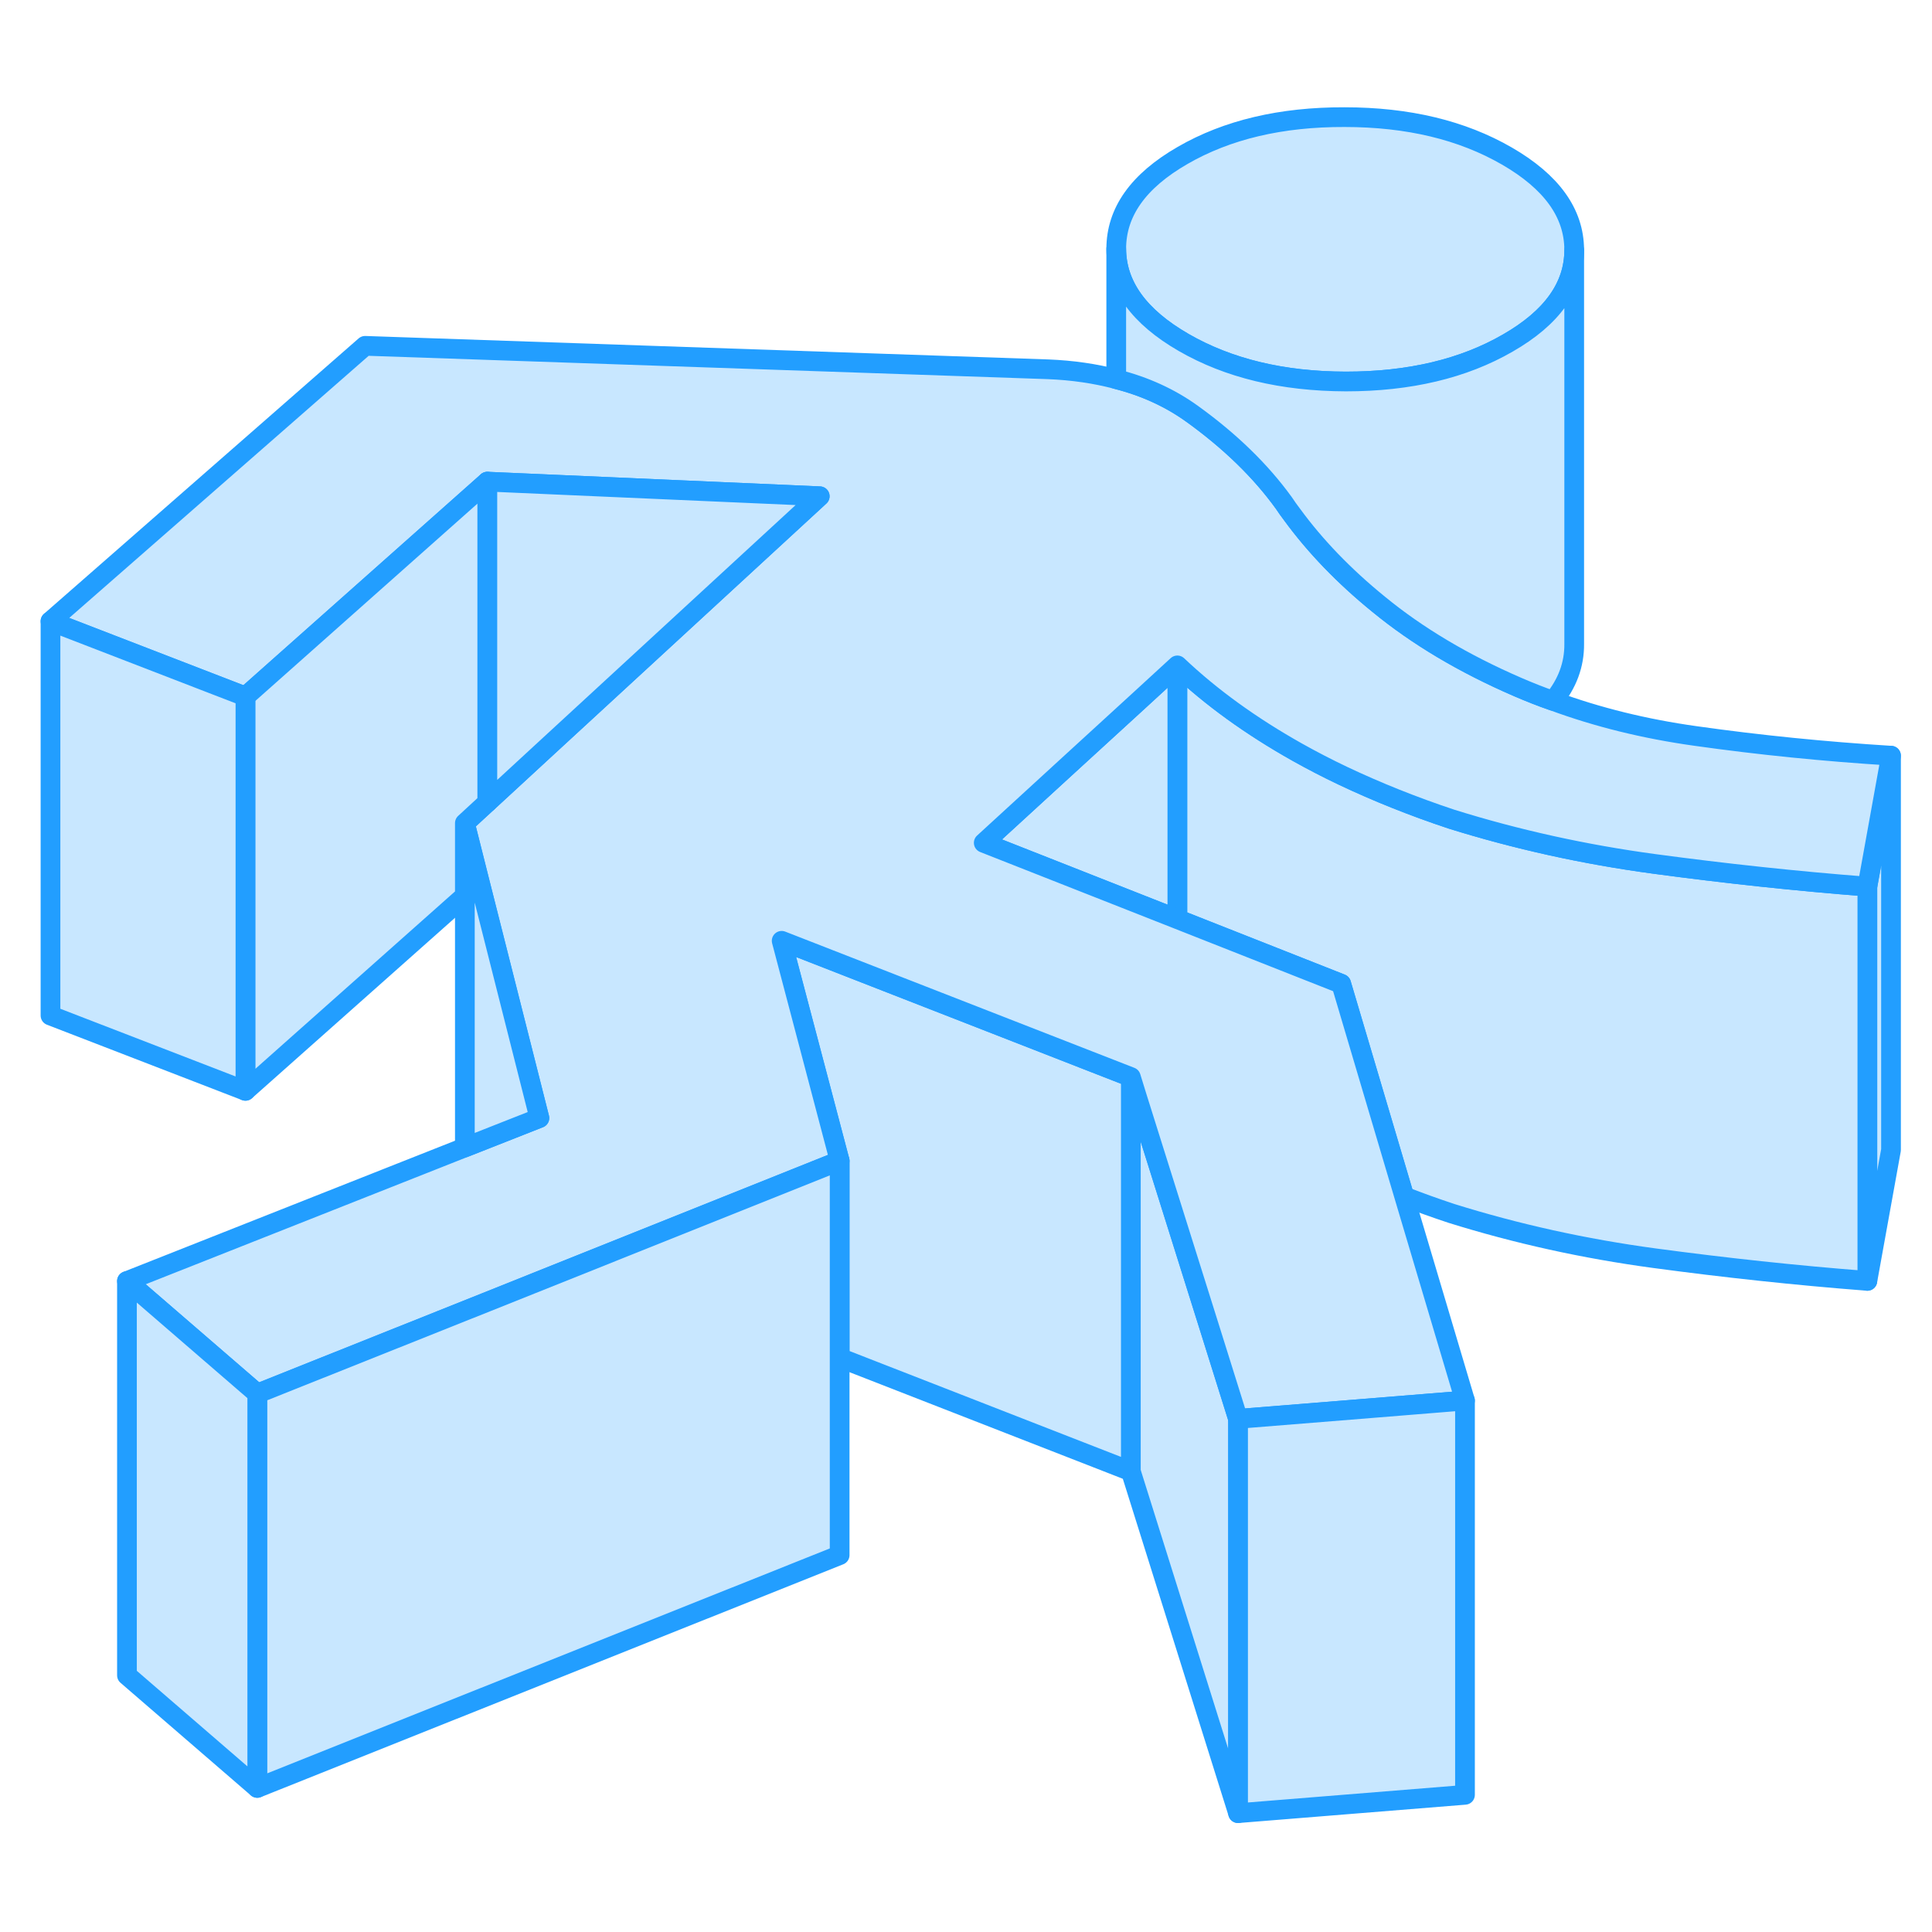<svg width="48" height="48" viewBox="0 0 98 91" fill="#c8e7ff" xmlns="http://www.w3.org/2000/svg" stroke-width="1px" stroke-linecap="round" stroke-linejoin="round"><path d="M95.921 34.832V54.832L94.721 61.472V41.472L95.921 34.832Z" stroke="#229EFF" stroke-linejoin="round"/><path d="M94.721 41.472V61.472C91.091 61.192 87.491 60.802 83.921 60.322C80.361 59.842 76.931 59.082 73.631 58.052C72.811 57.782 72.011 57.492 71.231 57.192L68.031 46.402L59.721 43.122V30.252C61.441 31.882 63.471 33.342 65.801 34.652C66.551 35.072 67.321 35.472 68.121 35.852C69.831 36.662 71.671 37.402 73.631 38.052C76.931 39.082 80.361 39.842 83.921 40.322C87.491 40.802 91.091 41.192 94.721 41.472Z" stroke="#229EFF" stroke-linejoin="round"/><path d="M59.721 30.252V43.122L49.9 39.252L54.21 35.302L57.761 32.052L59.721 30.252Z" stroke="#229EFF" stroke-linejoin="round"/><path d="M62.8 68.472V88.472L57.36 71.132V51.132L57.67 52.132L61.32 63.752L62.8 68.472Z" stroke="#229EFF" stroke-linejoin="round"/><path d="M57.361 51.132V71.132L42.591 65.372V55.382L39.65 44.222L57.361 51.132Z" stroke="#229EFF" stroke-linejoin="round"/><path d="M79.851 9.162V9.182C79.851 11.031 78.731 12.611 76.481 13.902C74.231 15.201 71.491 15.851 68.271 15.851C65.051 15.851 62.311 15.181 60.041 13.871C57.771 12.562 56.631 10.982 56.621 9.122C56.621 7.262 57.731 5.682 59.991 4.382C62.241 3.082 64.981 2.432 68.201 2.442C71.421 2.442 74.161 3.102 76.431 4.412C78.701 5.722 79.841 7.302 79.851 9.162Z" stroke="#229EFF" stroke-linejoin="round"/><path d="M95.92 34.832L94.721 41.472C91.091 41.192 87.49 40.802 83.92 40.322C80.36 39.842 76.93 39.082 73.63 38.052C71.67 37.402 69.831 36.662 68.121 35.852C67.321 35.472 66.55 35.072 65.8 34.652C63.471 33.342 61.441 31.882 59.721 30.252L57.761 32.052L54.21 35.302L49.9 39.252L59.721 43.122L68.031 46.402L71.231 57.192L74.311 67.542L68.51 68.012L62.8 68.472L61.321 63.752L57.67 52.132L57.361 51.132L39.65 44.222L42.591 55.382L24.67 62.552L13.05 67.192L6.44 61.482L23.581 54.702L27.361 53.212L24.341 41.272L23.581 38.252L24.721 37.202L27.8 34.362L41.581 21.672L24.721 20.932L12.45 31.832L2.561 28.012L18.52 14.042L53.16 15.232C54.41 15.282 55.561 15.452 56.621 15.732C58.081 16.102 59.361 16.692 60.471 17.492C62.401 18.882 63.951 20.392 65.121 22.012C65.251 22.212 65.391 22.402 65.54 22.602C66.71 24.202 68.17 25.722 69.93 27.152C71.89 28.762 74.24 30.162 76.99 31.352C77.57 31.602 78.171 31.842 78.781 32.052C81.031 32.882 83.43 33.472 86.001 33.832C89.251 34.292 92.56 34.622 95.92 34.832Z" stroke="#229EFF" stroke-linejoin="round"/><path d="M74.311 67.542V87.542L62.801 88.472V68.472L68.511 68.012L74.311 67.542Z" stroke="#229EFF" stroke-linejoin="round"/><path d="M42.591 55.382V75.382L13.051 87.192V67.192L24.671 62.552L42.591 55.382Z" stroke="#229EFF" stroke-linejoin="round"/><path d="M13.05 67.191V87.191L6.44 81.481V61.481L13.05 67.191Z" stroke="#229EFF" stroke-linejoin="round"/><path d="M27.36 53.212L23.58 54.702V38.252L24.34 41.272L27.36 53.212Z" stroke="#229EFF" stroke-linejoin="round"/><path d="M24.72 20.932V37.202L23.58 38.252V41.942L12.45 51.832V31.832L24.72 20.932Z" stroke="#229EFF" stroke-linejoin="round"/><path d="M41.581 21.672L27.801 34.362L24.721 37.202V20.932L41.581 21.672Z" stroke="#229EFF" stroke-linejoin="round"/><path d="M12.45 31.832V51.832L2.561 48.012V28.012L12.45 31.832Z" stroke="#229EFF" stroke-linejoin="round"/><path d="M79.851 9.181V29.161C79.861 30.211 79.501 31.181 78.781 32.051C78.171 31.841 77.571 31.601 76.991 31.351C74.241 30.161 71.891 28.761 69.931 27.151C68.171 25.721 66.711 24.201 65.541 22.601C65.391 22.401 65.251 22.211 65.121 22.011C63.951 20.391 62.401 18.881 60.471 17.491C59.361 16.691 58.081 16.101 56.621 15.731V9.121C56.631 10.981 57.771 12.561 60.041 13.871C62.311 15.181 65.051 15.841 68.271 15.851C71.491 15.851 74.231 15.201 76.481 13.901C78.731 12.611 79.851 11.031 79.851 9.181Z" stroke="#229EFF" stroke-linejoin="round"/></svg>